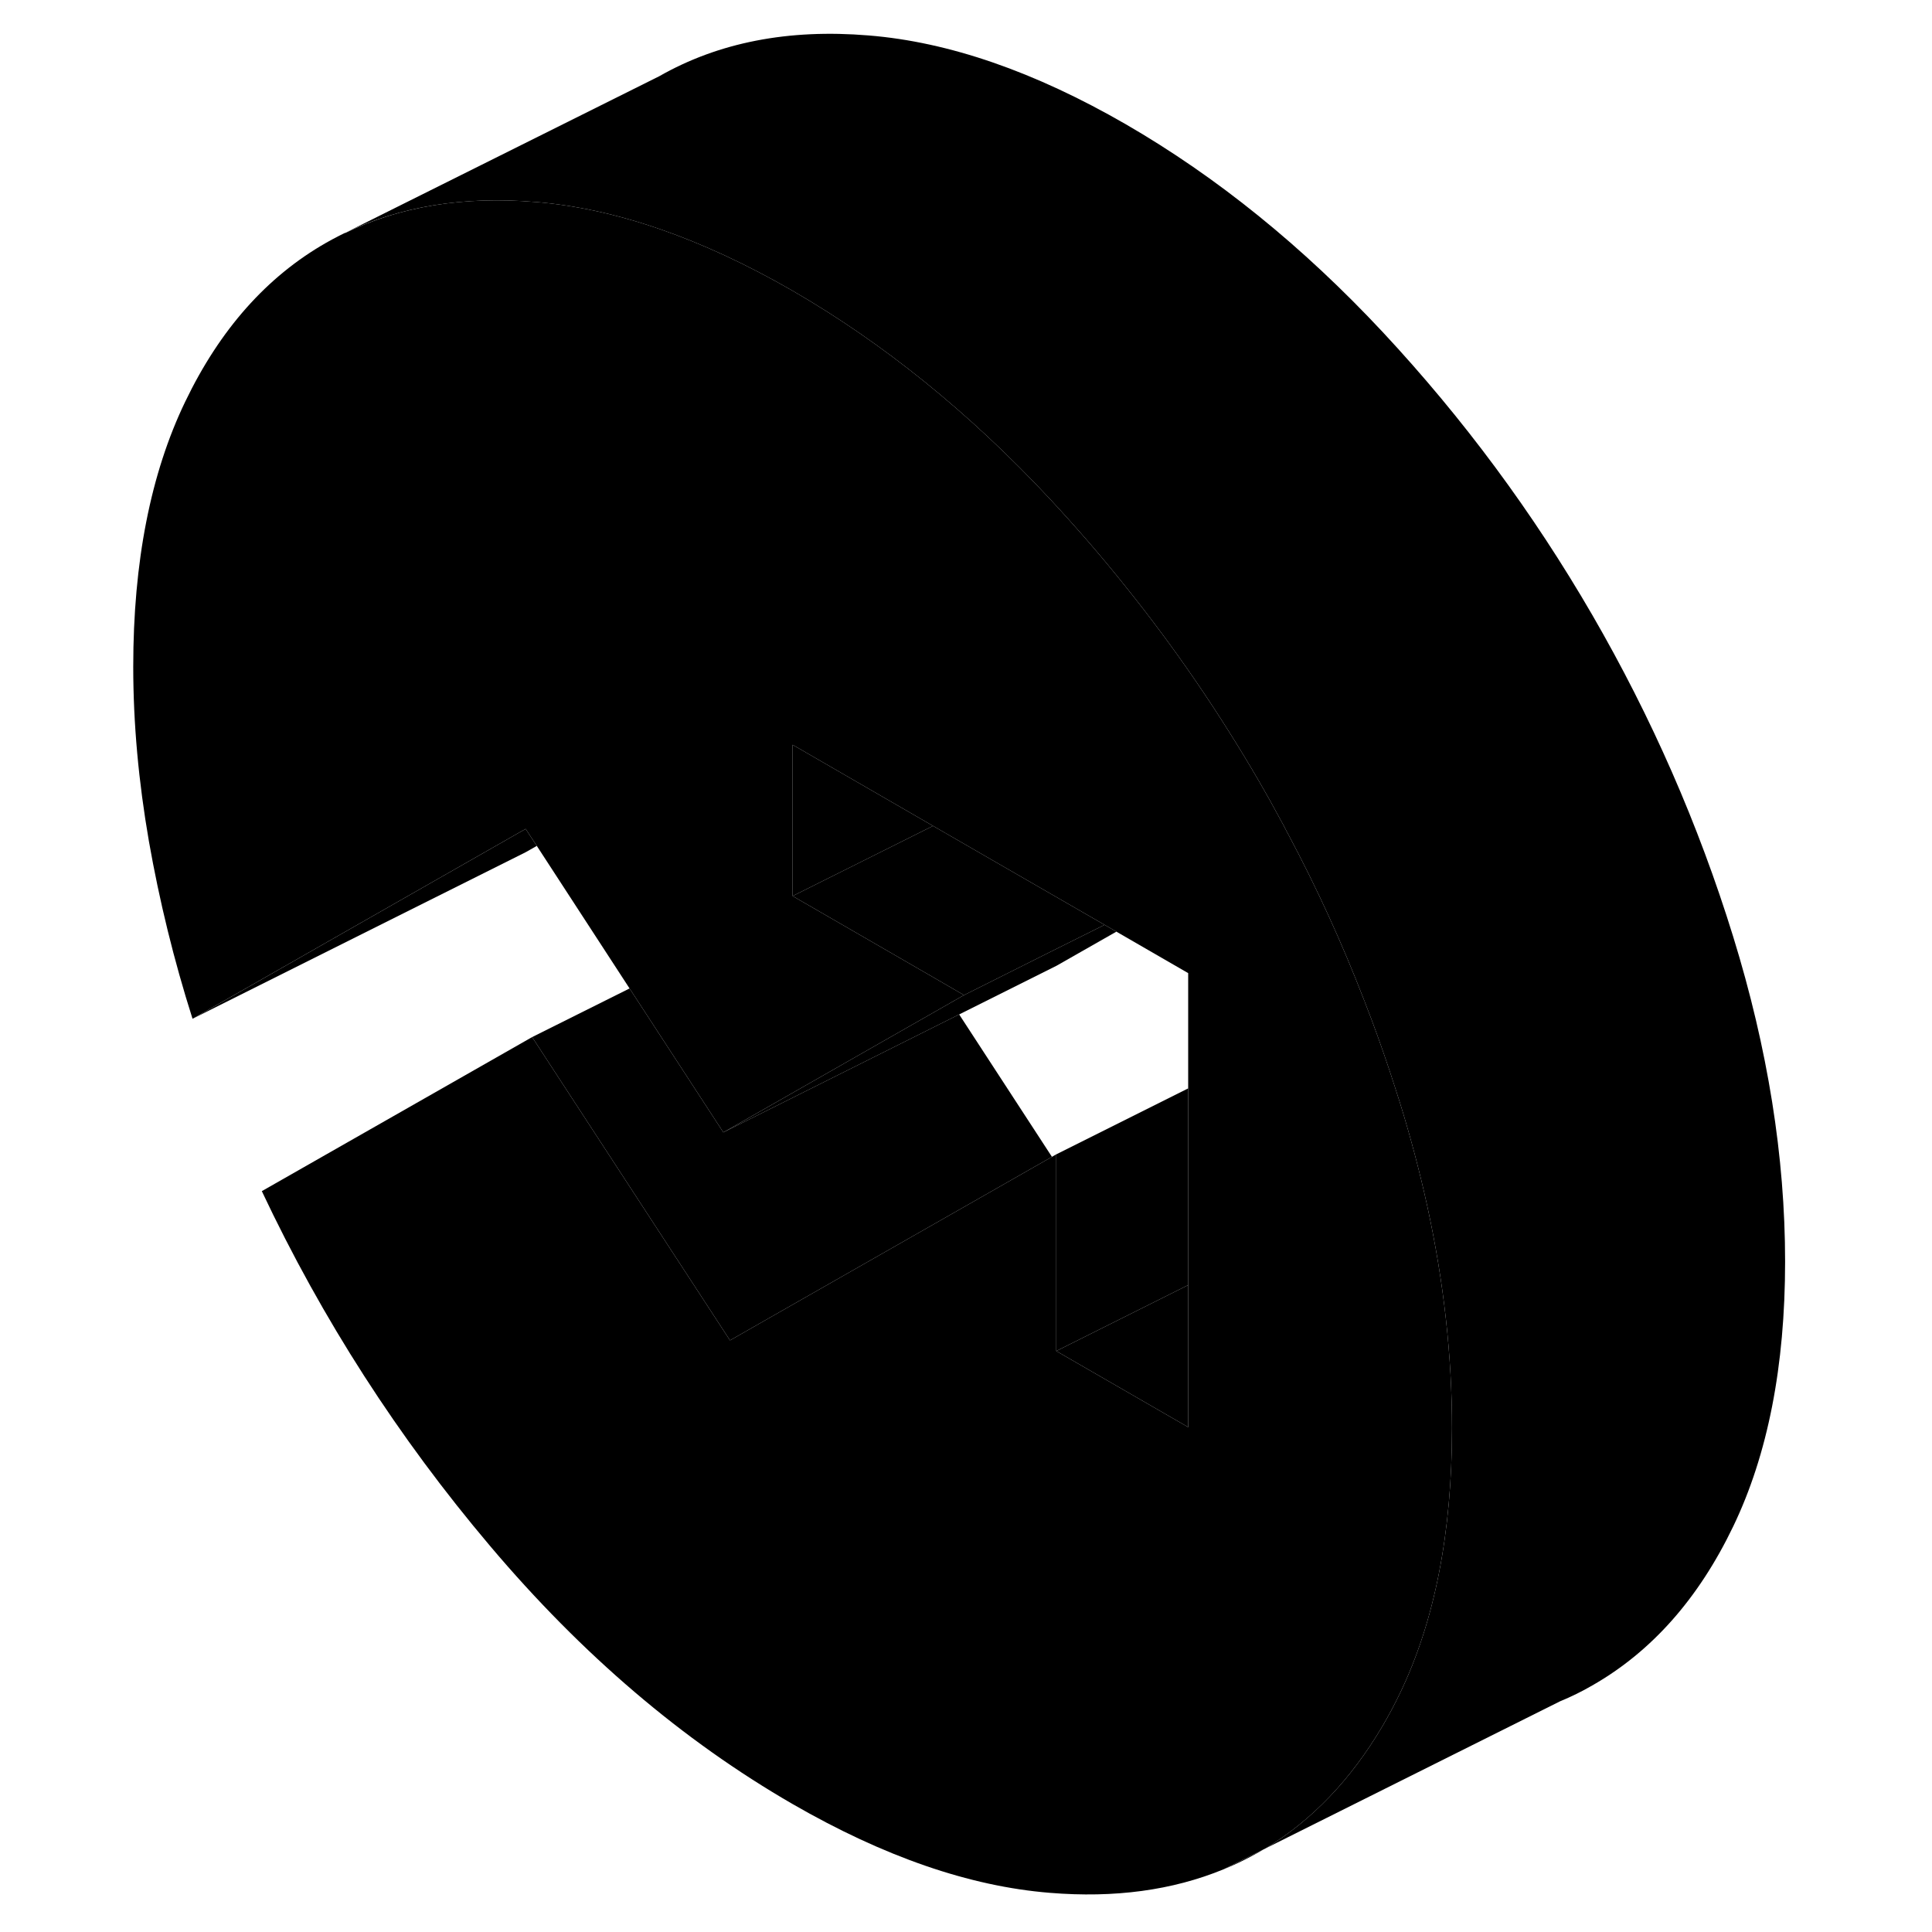 <svg width="24" height="24" viewBox="0 0 104 116" xmlns="http://www.w3.org/2000/svg" stroke-width="1px" stroke-linecap="round" stroke-linejoin="round">
    <path d="M81.18 85.748C81.18 92.028 80.14 97.338 78.06 101.658C77.73 102.348 77.37 103.018 77 103.648C75.12 106.828 72.79 109.288 69.97 110.988L69.87 111.038L67.46 112.238C64.39 113.498 60.92 113.968 57.03 113.648C52.21 113.258 47.07 111.478 41.59 108.318C34.99 104.508 28.94 99.348 23.43 92.828C17.92 86.318 13.35 79.218 9.72 71.518L25.95 62.268L37.83 80.478L40.37 79.028L57.16 69.458L57.42 69.308V81.118L65.34 85.688V58.428L61.03 55.938L60.32 55.528L53.12 51.378L50.02 49.588L41.59 44.718V53.798L42.19 54.148L42.42 54.278L50.19 58.768L51.88 59.748L51.11 60.188L37.43 67.988L32.27 60.068L31.8 59.348L26.23 50.788L25.56 49.768L25.19 49.978L5.56 61.168C4.44 57.648 3.57 54.088 2.94 50.508C2.32 46.928 2 43.438 2 40.028C2 33.748 3.04 28.438 5.12 24.118C7.2 19.788 10.02 16.608 13.58 14.578C13.83 14.438 14.08 14.298 14.34 14.168L14.7 13.988H14.73C18.03 12.388 21.84 11.768 26.15 12.128H26.18C30.99 12.528 36.12 14.308 41.59 17.458C47.07 20.628 52.21 24.788 57.03 29.948C58.62 31.658 60.14 33.408 61.59 35.228C64.55 38.908 67.21 42.808 69.6 46.918C70.03 47.658 70.45 48.408 70.85 49.158C71.01 49.448 71.17 49.738 71.31 50.028C71.33 50.038 71.33 50.048 71.33 50.058C73.07 53.318 74.59 56.648 75.91 60.068C75.93 60.088 75.94 60.118 75.94 60.148C76.47 61.498 76.96 62.868 77.42 64.248C77.64 64.908 77.85 65.568 78.06 66.228C78.71 68.328 79.25 70.388 79.7 72.438C80.69 76.978 81.18 81.418 81.18 85.748Z" class="pr-icon-iso-solid-stroke" stroke-linejoin="round"/>
    <path d="M69.87 111.038C69.78 111.088 69.69 111.148 69.6 111.198C68.91 111.588 68.2 111.938 67.46 112.238L69.87 111.038Z" class="pr-icon-iso-solid-stroke" stroke-linejoin="round"/>
    <path d="M60.32 55.528L56.93 57.218L51.88 59.748L50.19 58.768L42.42 54.278L42.19 54.148L41.59 53.798L50.02 49.588L53.12 51.378L60.32 55.528Z" class="pr-icon-iso-solid-stroke" stroke-linejoin="round"/>
    <path d="M61.03 55.938L57.43 57.988L37.43 67.988L51.11 60.188L51.88 59.748L56.93 57.218L60.32 55.528L61.03 55.938Z" class="pr-icon-iso-solid-stroke" stroke-linejoin="round"/>
    <path d="M26.23 50.789L25.56 51.169L5.56 61.169L25.19 49.979L25.56 49.769L26.23 50.789Z" class="pr-icon-iso-solid-stroke" stroke-linejoin="round"/>
    <path d="M65.34 77.158V85.688L57.42 81.118L65.34 77.158Z" class="pr-icon-iso-solid-stroke" stroke-linejoin="round"/>
    <path d="M101.18 75.748C101.18 82.028 100.14 87.338 98.06 91.658C95.98 95.988 93.16 99.168 89.6 101.198C88.98 101.558 88.33 101.878 87.67 102.148L69.97 110.988C72.79 109.288 75.12 106.828 77 103.648C77.37 103.018 77.73 102.348 78.06 101.658C80.14 97.338 81.18 92.028 81.18 85.748C81.18 81.418 80.69 76.978 79.7 72.438C79.25 70.388 78.71 68.328 78.06 66.228C77.85 65.568 77.64 64.908 77.42 64.248C76.96 62.868 76.47 61.498 75.94 60.148C75.94 60.118 75.93 60.088 75.91 60.068C74.59 56.648 73.07 53.318 71.33 50.058C71.33 50.048 71.33 50.038 71.31 50.028C71.17 49.738 71.01 49.448 70.85 49.158C70.45 48.408 70.03 47.658 69.6 46.918C67.21 42.808 64.55 38.908 61.59 35.228C60.14 33.408 58.62 31.658 57.03 29.948C52.21 24.788 47.07 20.628 41.59 17.458C36.12 14.308 30.99 12.528 26.18 12.128H26.15C21.84 11.768 18.03 12.388 14.73 13.978L33.58 4.578C37.14 2.548 41.33 1.728 46.15 2.128C50.97 2.518 56.11 4.298 61.59 7.458C67.07 10.628 72.21 14.788 77.03 19.948C81.85 25.118 86.04 30.778 89.6 36.918C93.16 43.068 95.98 49.498 98.06 56.228C100.14 62.958 101.18 69.458 101.18 75.748Z" class="pr-icon-iso-solid-stroke" stroke-linejoin="round"/>
    <path d="M65.34 65.348V77.158L57.42 81.118V69.308L65.34 65.348Z" class="pr-icon-iso-solid-stroke" stroke-linejoin="round"/>
    <path d="M57.16 69.458L40.37 79.028L37.83 80.478L25.95 62.268L31.8 59.348L32.27 60.068L37.43 67.988L51.59 60.908L57.16 69.458Z" class="pr-icon-iso-solid-stroke" stroke-linejoin="round"/>
    <path d="M50.02 49.588L41.59 53.798V44.718L50.02 49.588Z" class="pr-icon-iso-solid-stroke" stroke-linejoin="round"/>
</svg>